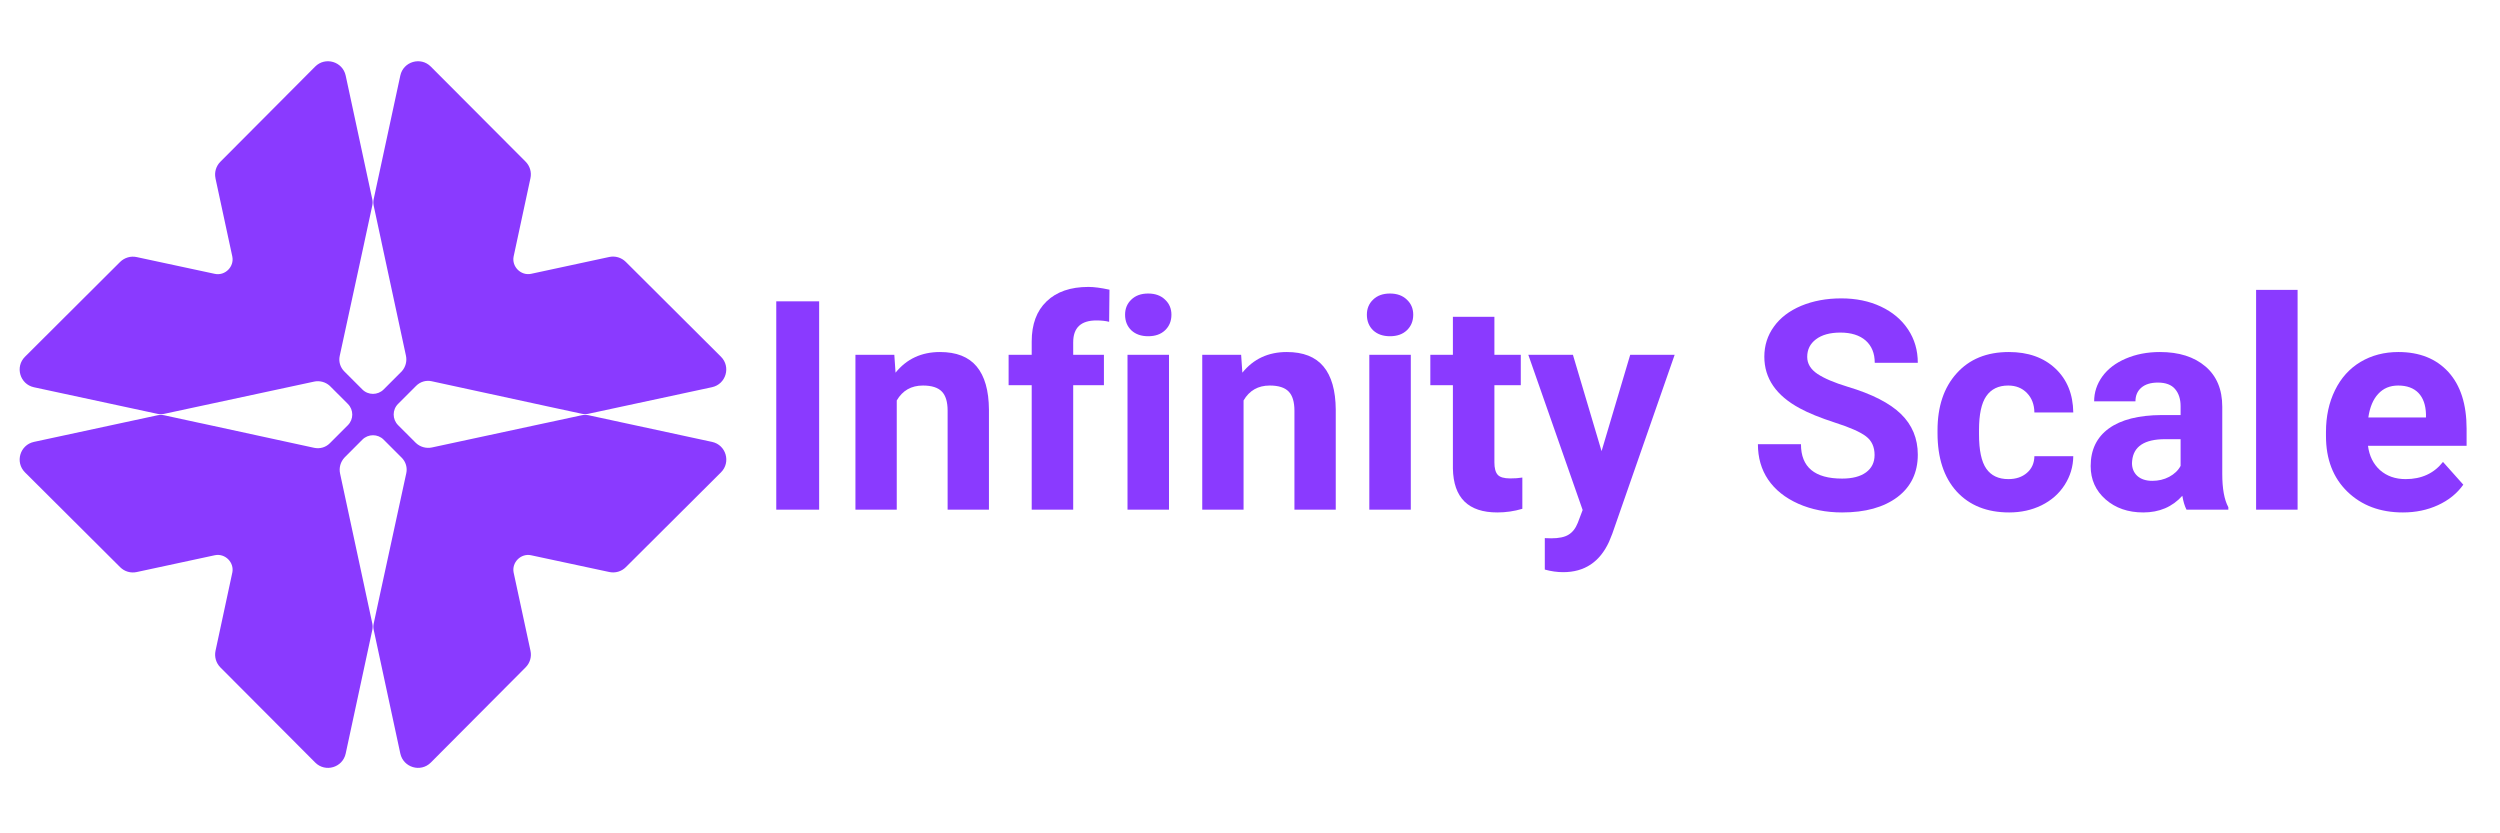 <svg xmlns="http://www.w3.org/2000/svg" xmlns:xlink="http://www.w3.org/1999/xlink" width="300" zoomAndPan="magnify" viewBox="0 0 224.88 75" height="100" preserveAspectRatio="xMidYMid meet" version="1.2"><defs><clipPath id="7c4f149f25"><path d="M 1.281 5.082 L 65.746 5.082 L 65.746 69.551 L 1.281 69.551 Z M 1.281 5.082 "/></clipPath></defs><g id="781d3643f8"><g clip-rule="nonzero" clip-path="url(#7c4f149f25)"><path style=" stroke:none;fill-rule:nonzero;fill:#8a3aff;fill-opacity:1;" d="M 19.332 16.047 L 20.844 23.066 C 20.844 23.066 20.848 23.078 20.848 23.086 C 21.035 24.004 20.195 24.84 19.281 24.648 C 19.273 24.648 19.27 24.648 19.266 24.645 L 12.242 23.137 C 11.703 23.02 11.145 23.188 10.75 23.574 L 2.191 32.105 C 1.273 33.016 1.734 34.578 2.992 34.852 C 2.992 34.852 8.305 35.992 14.129 37.25 C 14.316 37.293 14.508 37.293 14.699 37.25 L 17.824 36.578 L 18.152 36.508 L 28.195 34.348 C 28.699 34.234 29.227 34.375 29.609 34.715 L 31.246 36.352 C 31.777 36.883 31.777 37.738 31.246 38.27 L 29.621 39.895 C 29.254 40.262 28.73 40.414 28.223 40.305 C 26.551 39.934 22.52 39.062 18.156 38.117 C 18.047 38.094 17.934 38.07 17.82 38.047 C 16.785 37.824 15.738 37.598 14.699 37.371 C 14.508 37.332 14.316 37.332 14.129 37.371 L 2.996 39.77 C 1.734 40.043 1.273 41.602 2.191 42.516 L 10.754 51.047 C 11.145 51.438 11.703 51.602 12.246 51.484 L 19.266 49.973 C 19.266 49.973 19.277 49.973 19.285 49.969 C 20.203 49.781 21.039 50.621 20.848 51.539 C 20.848 51.543 20.844 51.547 20.844 51.551 L 19.336 58.574 C 19.223 59.117 19.387 59.676 19.773 60.066 L 28.309 68.629 C 29.219 69.543 30.777 69.082 31.051 67.824 C 31.051 67.824 32.195 62.516 33.449 56.688 C 33.488 56.5 33.488 56.309 33.449 56.117 L 32.777 52.996 L 32.707 52.664 L 30.547 42.621 C 30.434 42.098 30.586 41.559 30.953 41.172 L 32.551 39.57 C 33.082 39.039 33.941 39.039 34.469 39.57 L 36.098 41.199 C 36.461 41.562 36.617 42.09 36.504 42.594 C 36.137 44.266 35.262 48.297 34.32 52.66 L 34.246 52.996 C 34.023 54.031 33.797 55.078 33.574 56.117 C 33.531 56.309 33.531 56.5 33.574 56.688 L 35.969 67.82 C 36.246 69.082 37.805 69.543 38.715 68.629 L 47.246 60.062 C 47.637 59.672 47.801 59.113 47.684 58.57 L 46.172 51.551 C 46.172 51.551 46.168 51.539 46.168 51.535 C 45.98 50.617 46.82 49.777 47.738 49.973 C 47.746 49.973 47.75 49.973 47.754 49.977 L 54.773 51.48 C 55.316 51.598 55.875 51.434 56.266 51.043 L 64.828 42.512 C 65.742 41.602 65.285 40.039 64.023 39.77 C 64.023 39.77 58.715 38.625 52.891 37.367 C 52.703 37.328 52.508 37.328 52.32 37.367 L 49.195 38.039 L 48.863 38.109 L 38.82 40.27 C 38.297 40.383 37.754 40.23 37.367 39.863 L 35.77 38.266 C 35.238 37.734 35.238 36.875 35.77 36.348 L 37.395 34.723 C 37.762 34.355 38.289 34.199 38.793 34.312 C 40.465 34.68 44.496 35.555 48.859 36.496 C 48.969 36.52 49.082 36.547 49.195 36.57 C 50.23 36.793 51.281 37.02 52.316 37.242 C 52.504 37.285 52.699 37.285 52.887 37.242 L 64.02 34.848 C 65.281 34.574 65.738 33.012 64.824 32.102 L 56.262 23.57 C 55.871 23.18 55.309 23.012 54.77 23.129 L 47.75 24.641 C 47.75 24.641 47.738 24.645 47.734 24.645 C 46.816 24.832 45.977 23.992 46.168 23.074 C 46.168 23.066 46.172 23.062 46.172 23.059 L 47.68 16.039 C 47.797 15.5 47.633 14.938 47.242 14.547 L 38.711 5.992 C 37.805 5.078 36.242 5.539 35.969 6.797 C 35.969 6.797 34.828 12.105 33.57 17.93 C 33.531 18.117 33.531 18.312 33.57 18.5 L 34.242 21.625 L 34.312 21.961 L 36.473 32 C 36.586 32.504 36.445 33.031 36.105 33.414 L 34.469 35.051 C 33.938 35.582 33.078 35.582 32.551 35.051 L 30.926 33.426 C 30.559 33.059 30.402 32.535 30.516 32.027 C 30.883 30.355 31.758 26.324 32.699 21.961 C 32.723 21.852 32.746 21.738 32.77 21.625 C 32.996 20.59 33.223 19.539 33.445 18.5 C 33.488 18.312 33.488 18.117 33.445 17.93 L 31.051 6.801 C 30.777 5.539 29.215 5.078 28.305 5.992 L 19.773 14.559 C 19.383 14.949 19.219 15.508 19.336 16.051 Z M 19.332 16.047 "/></g><g style="fill:#8a3aff;fill-opacity:1;"><g transform="translate(67.882, 45.87)"><path style="stroke:none" d="M 5.781 0 L 1.922 0 L 1.922 -18.75 L 5.781 -18.75 Z M 5.781 0 "/></g></g><g style="fill:#8a3aff;fill-opacity:1;"><g transform="translate(75.57, 45.87)"><path style="stroke:none" d="M 4.859 -13.938 L 4.969 -12.328 C 5.969 -13.566 7.301 -14.188 8.969 -14.188 C 10.445 -14.188 11.547 -13.754 12.266 -12.891 C 12.992 -12.023 13.363 -10.727 13.375 -9 L 13.375 0 L 9.656 0 L 9.656 -8.906 C 9.656 -9.695 9.484 -10.27 9.141 -10.625 C 8.797 -10.988 8.227 -11.172 7.438 -11.172 C 6.383 -11.172 5.598 -10.723 5.078 -9.828 L 5.078 0 L 1.359 0 L 1.359 -13.938 Z M 4.859 -13.938 "/></g></g><g style="fill:#8a3aff;fill-opacity:1;"><g transform="translate(90.34, 45.87)"><path style="stroke:none" d="M 2.453 0 L 2.453 -11.203 L 0.375 -11.203 L 0.375 -13.938 L 2.453 -13.938 L 2.453 -15.125 C 2.453 -16.688 2.898 -17.895 3.797 -18.75 C 4.691 -19.613 5.945 -20.047 7.562 -20.047 C 8.07 -20.047 8.703 -19.961 9.453 -19.797 L 9.422 -16.906 C 9.109 -16.988 8.727 -17.031 8.281 -17.031 C 6.883 -17.031 6.188 -16.375 6.188 -15.062 L 6.188 -13.938 L 8.953 -13.938 L 8.953 -11.203 L 6.188 -11.203 L 6.188 0 Z M 2.453 0 "/></g></g><g style="fill:#8a3aff;fill-opacity:1;"><g transform="translate(99.791, 45.87)"><path style="stroke:none" d="M 5.359 0 L 1.625 0 L 1.625 -13.938 L 5.359 -13.938 Z M 1.406 -17.547 C 1.406 -18.098 1.594 -18.551 1.969 -18.906 C 2.344 -19.27 2.848 -19.453 3.484 -19.453 C 4.117 -19.453 4.625 -19.27 5 -18.906 C 5.383 -18.551 5.578 -18.098 5.578 -17.547 C 5.578 -16.973 5.383 -16.504 5 -16.141 C 4.625 -15.785 4.117 -15.609 3.484 -15.609 C 2.859 -15.609 2.352 -15.785 1.969 -16.141 C 1.594 -16.504 1.406 -16.973 1.406 -17.547 Z M 1.406 -17.547 "/></g></g><g style="fill:#8a3aff;fill-opacity:1;"><g transform="translate(106.783, 45.87)"><path style="stroke:none" d="M 4.859 -13.938 L 4.969 -12.328 C 5.969 -13.566 7.301 -14.188 8.969 -14.188 C 10.445 -14.188 11.547 -13.754 12.266 -12.891 C 12.992 -12.023 13.363 -10.727 13.375 -9 L 13.375 0 L 9.656 0 L 9.656 -8.906 C 9.656 -9.695 9.484 -10.27 9.141 -10.625 C 8.797 -10.988 8.227 -11.172 7.438 -11.172 C 6.383 -11.172 5.598 -10.723 5.078 -9.828 L 5.078 0 L 1.359 0 L 1.359 -13.938 Z M 4.859 -13.938 "/></g></g><g style="fill:#8a3aff;fill-opacity:1;"><g transform="translate(121.553, 45.87)"><path style="stroke:none" d="M 5.359 0 L 1.625 0 L 1.625 -13.938 L 5.359 -13.938 Z M 1.406 -17.547 C 1.406 -18.098 1.594 -18.551 1.969 -18.906 C 2.344 -19.27 2.848 -19.453 3.484 -19.453 C 4.117 -19.453 4.625 -19.27 5 -18.906 C 5.383 -18.551 5.578 -18.098 5.578 -17.547 C 5.578 -16.973 5.383 -16.504 5 -16.141 C 4.625 -15.785 4.117 -15.609 3.484 -15.609 C 2.859 -15.609 2.352 -15.785 1.969 -16.141 C 1.594 -16.504 1.406 -16.973 1.406 -17.547 Z M 1.406 -17.547 "/></g></g><g style="fill:#8a3aff;fill-opacity:1;"><g transform="translate(128.545, 45.87)"><path style="stroke:none" d="M 5.891 -17.359 L 5.891 -13.938 L 8.266 -13.938 L 8.266 -11.203 L 5.891 -11.203 L 5.891 -4.25 C 5.891 -3.738 5.988 -3.367 6.188 -3.141 C 6.383 -2.922 6.758 -2.812 7.312 -2.812 C 7.727 -2.812 8.094 -2.836 8.406 -2.891 L 8.406 -0.078 C 7.676 0.141 6.926 0.25 6.156 0.25 C 3.539 0.25 2.207 -1.066 2.156 -3.703 L 2.156 -11.203 L 0.125 -11.203 L 0.125 -13.938 L 2.156 -13.938 L 2.156 -17.359 Z M 5.891 -17.359 "/></g></g><g style="fill:#8a3aff;fill-opacity:1;"><g transform="translate(137.456, 45.87)"><path style="stroke:none" d="M 6.625 -5.266 L 9.203 -13.938 L 13.203 -13.938 L 7.594 2.156 L 7.297 2.891 C 6.461 4.711 5.086 5.625 3.172 5.625 C 2.629 5.625 2.078 5.547 1.516 5.391 L 1.516 2.562 L 2.094 2.578 C 2.789 2.578 3.312 2.469 3.656 2.25 C 4.008 2.039 4.285 1.688 4.484 1.188 L 4.922 0.031 L 0.031 -13.938 L 4.047 -13.938 Z M 6.625 -5.266 "/></g></g><g style="fill:#8a3aff;fill-opacity:1;"><g transform="translate(150.694, 45.87)"><path style="stroke:none" d=""/></g></g><g style="fill:#8a3aff;fill-opacity:1;"><g transform="translate(157.261, 45.87)"><path style="stroke:none" d="M 11.391 -4.922 C 11.391 -5.648 11.133 -6.207 10.625 -6.594 C 10.113 -6.988 9.188 -7.398 7.844 -7.828 C 6.5 -8.266 5.438 -8.695 4.656 -9.125 C 2.531 -10.27 1.469 -11.816 1.469 -13.766 C 1.469 -14.773 1.754 -15.676 2.328 -16.469 C 2.898 -17.27 3.719 -17.895 4.781 -18.344 C 5.852 -18.789 7.055 -19.016 8.391 -19.016 C 9.723 -19.016 10.91 -18.77 11.953 -18.281 C 13.004 -17.789 13.82 -17.102 14.406 -16.219 C 14.988 -15.344 15.281 -14.344 15.281 -13.219 L 11.406 -13.219 C 11.406 -14.07 11.133 -14.738 10.594 -15.219 C 10.051 -15.695 9.289 -15.938 8.312 -15.938 C 7.375 -15.938 6.641 -15.734 6.109 -15.328 C 5.586 -14.93 5.328 -14.406 5.328 -13.75 C 5.328 -13.145 5.633 -12.633 6.25 -12.219 C 6.863 -11.812 7.77 -11.426 8.969 -11.062 C 11.164 -10.406 12.766 -9.586 13.766 -8.609 C 14.773 -7.629 15.281 -6.41 15.281 -4.953 C 15.281 -3.328 14.664 -2.051 13.438 -1.125 C 12.207 -0.207 10.551 0.25 8.469 0.25 C 7.031 0.25 5.719 -0.008 4.531 -0.531 C 3.344 -1.062 2.438 -1.785 1.812 -2.703 C 1.195 -3.617 0.891 -4.68 0.891 -5.891 L 4.766 -5.891 C 4.766 -3.828 6 -2.797 8.469 -2.797 C 9.395 -2.797 10.113 -2.984 10.625 -3.359 C 11.133 -3.734 11.391 -4.254 11.391 -4.922 Z M 11.391 -4.922 "/></g></g><g style="fill:#8a3aff;fill-opacity:1;"><g transform="translate(173.473, 45.87)"><path style="stroke:none" d="M 7.219 -2.75 C 7.906 -2.75 8.461 -2.938 8.891 -3.312 C 9.328 -3.688 9.551 -4.188 9.562 -4.812 L 13.062 -4.812 C 13.051 -3.875 12.789 -3.008 12.281 -2.219 C 11.781 -1.438 11.086 -0.828 10.203 -0.391 C 9.328 0.035 8.359 0.25 7.297 0.25 C 5.297 0.25 3.719 -0.379 2.562 -1.641 C 1.414 -2.91 0.844 -4.66 0.844 -6.891 L 0.844 -7.141 C 0.844 -9.285 1.414 -10.992 2.562 -12.266 C 3.707 -13.547 5.273 -14.188 7.266 -14.188 C 9.004 -14.188 10.398 -13.691 11.453 -12.703 C 12.504 -11.711 13.039 -10.395 13.062 -8.75 L 9.562 -8.75 C 9.551 -9.469 9.328 -10.051 8.891 -10.5 C 8.461 -10.945 7.898 -11.172 7.203 -11.172 C 6.328 -11.172 5.672 -10.852 5.234 -10.219 C 4.797 -9.594 4.578 -8.57 4.578 -7.156 L 4.578 -6.781 C 4.578 -5.344 4.797 -4.312 5.234 -3.688 C 5.672 -3.062 6.332 -2.75 7.219 -2.75 Z M 7.219 -2.75 "/></g></g><g style="fill:#8a3aff;fill-opacity:1;"><g transform="translate(187.225, 45.87)"><path style="stroke:none" d="M 9.5 0 C 9.332 -0.332 9.207 -0.75 9.125 -1.25 C 8.227 -0.25 7.055 0.25 5.609 0.25 C 4.242 0.25 3.113 -0.141 2.219 -0.922 C 1.32 -1.711 0.875 -2.711 0.875 -3.922 C 0.875 -5.391 1.422 -6.52 2.516 -7.312 C 3.609 -8.102 5.191 -8.504 7.266 -8.516 L 8.969 -8.516 L 8.969 -9.312 C 8.969 -9.957 8.801 -10.473 8.469 -10.859 C 8.145 -11.242 7.629 -11.438 6.922 -11.438 C 6.285 -11.438 5.789 -11.285 5.438 -10.984 C 5.082 -10.68 4.906 -10.27 4.906 -9.75 L 1.188 -9.75 C 1.188 -10.551 1.43 -11.297 1.922 -11.984 C 2.422 -12.672 3.125 -13.207 4.031 -13.594 C 4.945 -13.988 5.973 -14.188 7.109 -14.188 C 8.828 -14.188 10.191 -13.754 11.203 -12.891 C 12.211 -12.035 12.719 -10.828 12.719 -9.266 L 12.719 -3.219 C 12.719 -1.895 12.898 -0.895 13.266 -0.219 L 13.266 0 Z M 6.422 -2.594 C 6.973 -2.594 7.477 -2.711 7.938 -2.953 C 8.406 -3.203 8.75 -3.531 8.969 -3.938 L 8.969 -6.344 L 7.578 -6.344 C 5.723 -6.344 4.734 -5.695 4.609 -4.406 L 4.594 -4.188 C 4.594 -3.719 4.754 -3.332 5.078 -3.031 C 5.41 -2.738 5.859 -2.594 6.422 -2.594 Z M 6.422 -2.594 "/></g></g><g style="fill:#8a3aff;fill-opacity:1;"><g transform="translate(201.364, 45.87)"><path style="stroke:none" d="M 5.359 0 L 1.625 0 L 1.625 -19.781 L 5.359 -19.781 Z M 5.359 0 "/></g></g><g style="fill:#8a3aff;fill-opacity:1;"><g transform="translate(208.356, 45.87)"><path style="stroke:none" d="M 7.844 0.25 C 5.801 0.25 4.133 -0.375 2.844 -1.625 C 1.562 -2.875 0.922 -4.539 0.922 -6.625 L 0.922 -7 C 0.922 -8.395 1.191 -9.645 1.734 -10.75 C 2.273 -11.852 3.039 -12.703 4.031 -13.297 C 5.031 -13.891 6.164 -14.188 7.438 -14.188 C 9.344 -14.188 10.844 -13.586 11.938 -12.391 C 13.031 -11.191 13.578 -9.488 13.578 -7.281 L 13.578 -5.75 L 4.703 -5.75 C 4.816 -4.844 5.176 -4.113 5.781 -3.562 C 6.395 -3.02 7.164 -2.75 8.094 -2.75 C 9.52 -2.75 10.641 -3.266 11.453 -4.297 L 13.281 -2.25 C 12.719 -1.457 11.957 -0.844 11 -0.406 C 10.051 0.031 9 0.25 7.844 0.25 Z M 7.422 -11.172 C 6.68 -11.172 6.082 -10.922 5.625 -10.422 C 5.164 -9.93 4.867 -9.223 4.734 -8.297 L 9.922 -8.297 L 9.922 -8.594 C 9.898 -9.414 9.676 -10.051 9.25 -10.5 C 8.82 -10.945 8.211 -11.172 7.422 -11.172 Z M 7.422 -11.172 "/></g></g></g></svg>